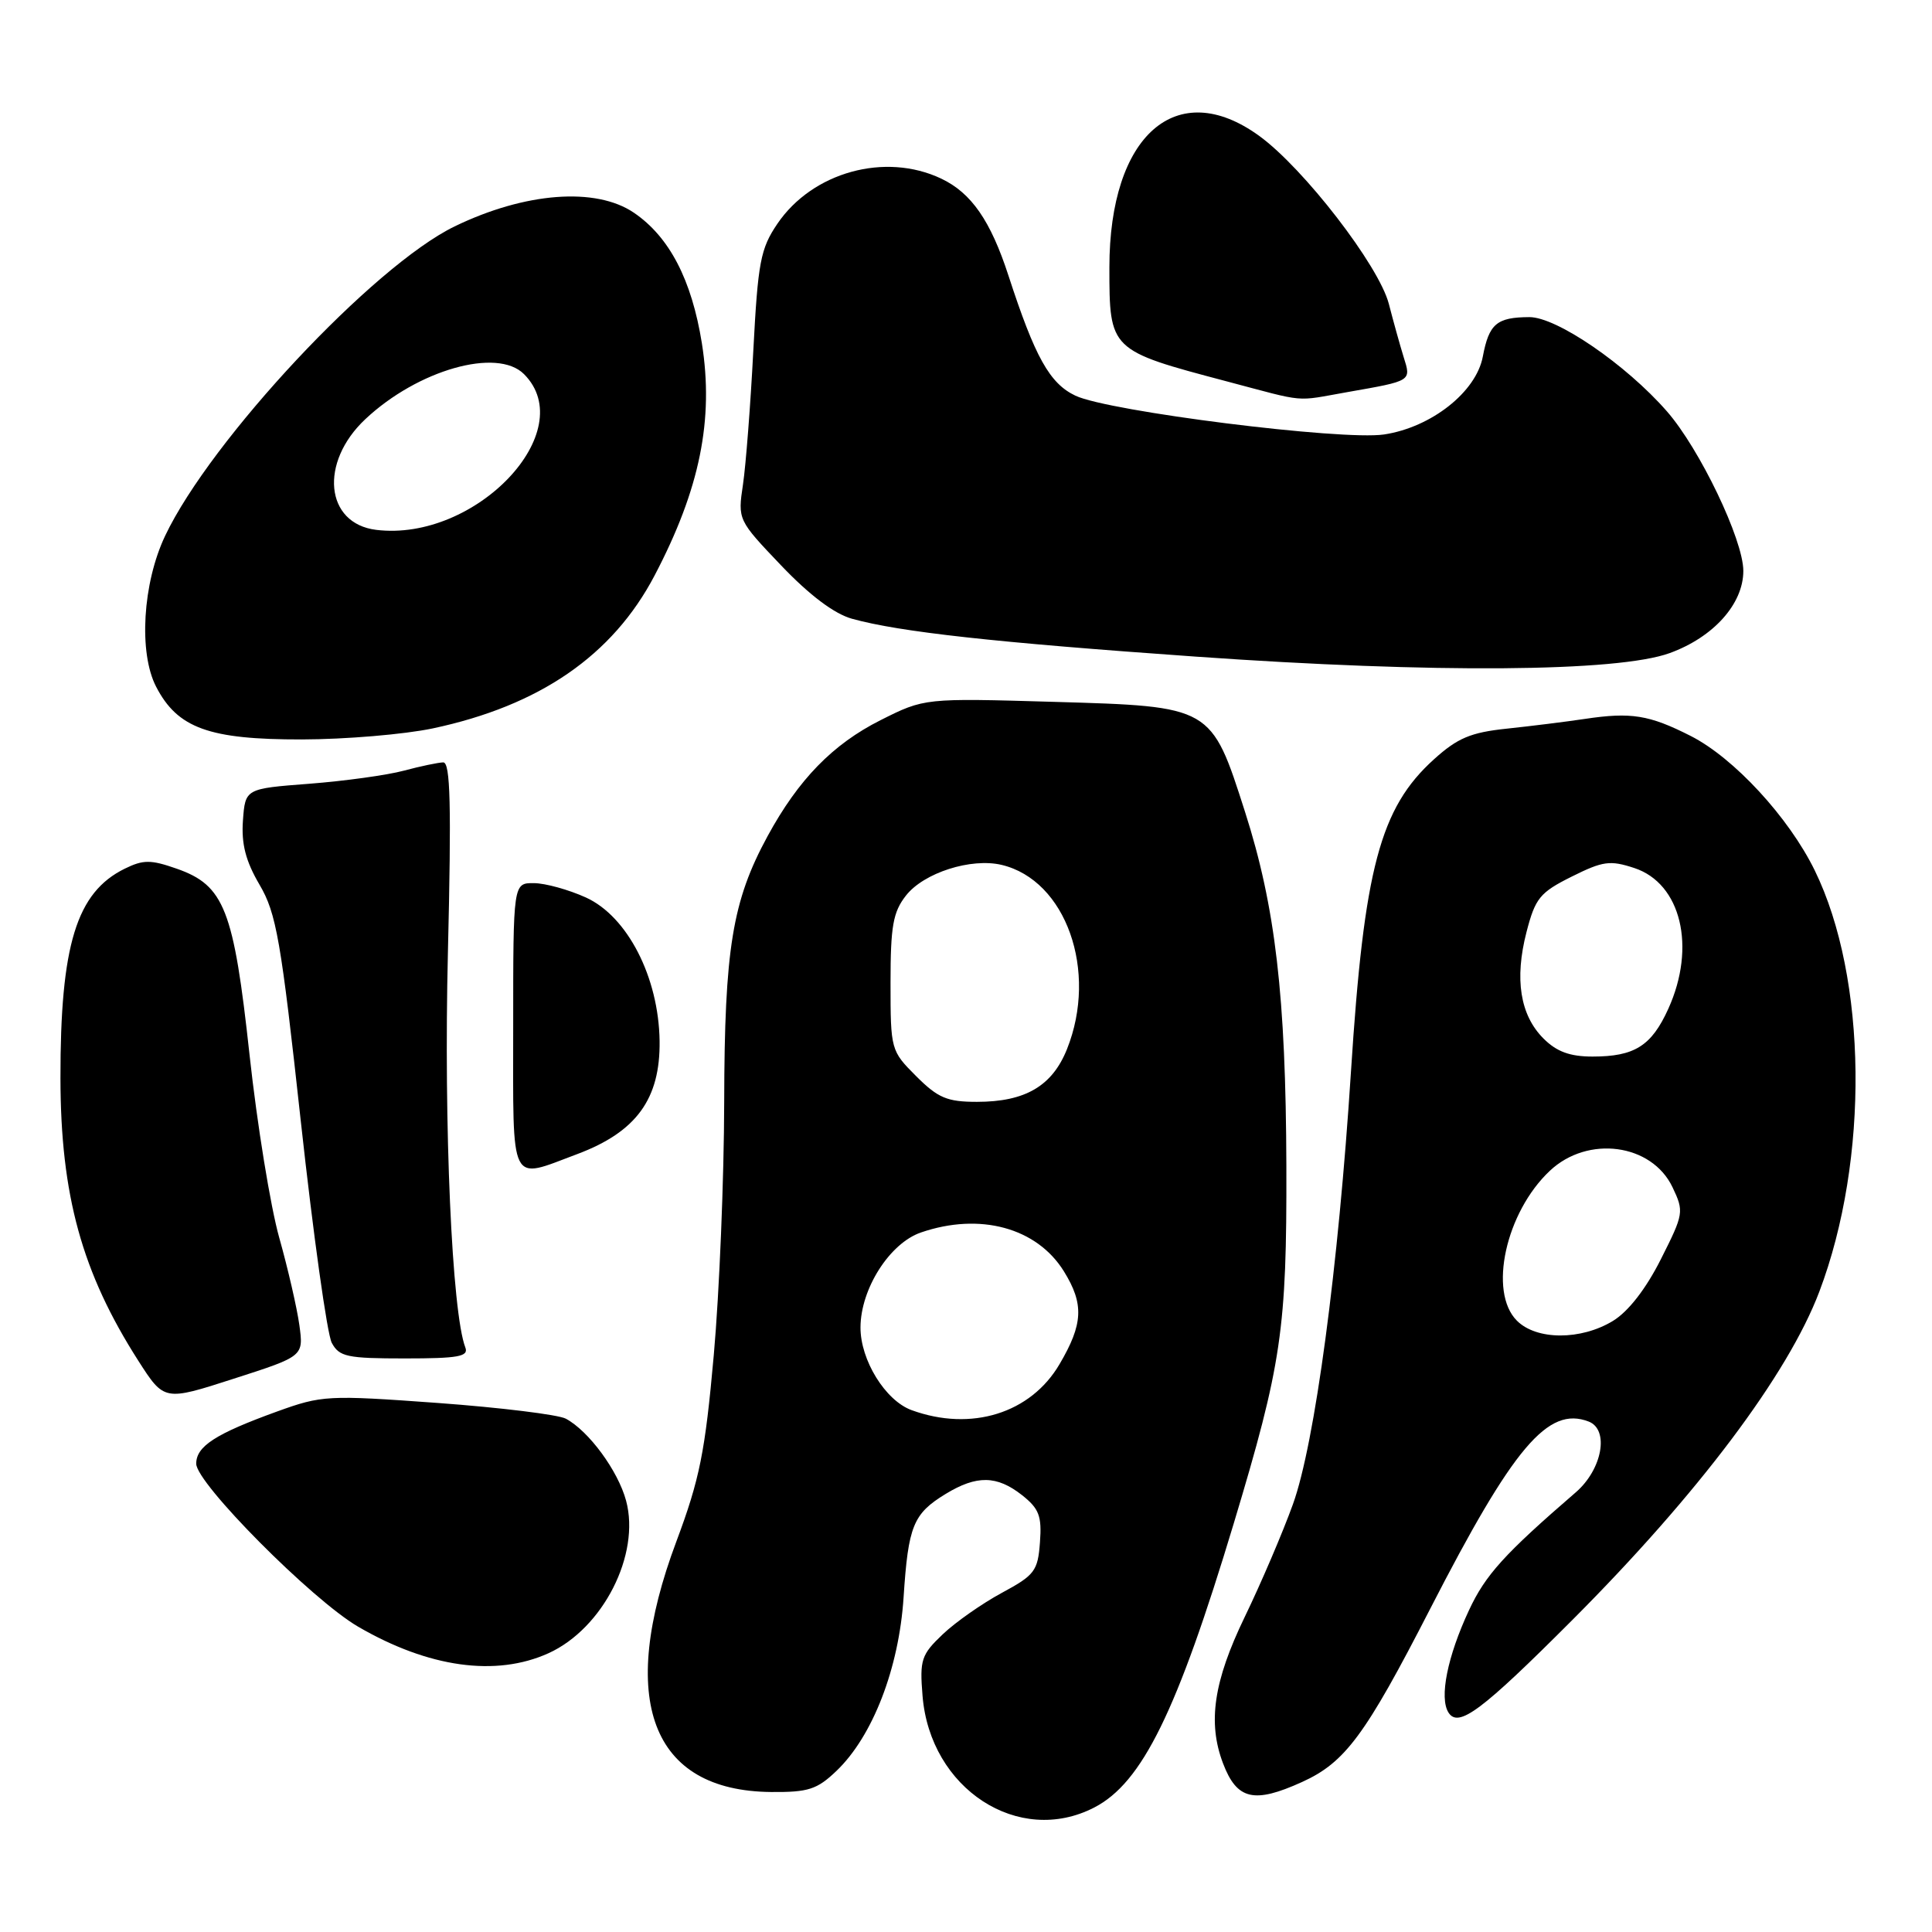 <?xml version="1.0" encoding="UTF-8" standalone="no"?>
<!DOCTYPE svg PUBLIC "-//W3C//DTD SVG 1.1//EN" "http://www.w3.org/Graphics/SVG/1.1/DTD/svg11.dtd" >
<svg xmlns="http://www.w3.org/2000/svg" xmlns:xlink="http://www.w3.org/1999/xlink" version="1.1" viewBox="0 0 256 256">
 <g >
 <path fill="currentColor"
d=" M 145.00 239.50 C 151.35 236.22 155.96 226.81 163.47 201.89 C 169.84 180.72 170.51 176.19 170.45 154.50 C 170.38 132.02 169.00 120.15 164.98 107.60 C 160.48 93.55 160.59 93.61 139.67 93.00 C 122.50 92.50 122.50 92.50 116.67 95.43 C 110.34 98.62 105.80 103.27 101.70 110.81 C 97.04 119.38 96.00 125.71 95.96 145.96 C 95.94 156.16 95.32 171.27 94.58 179.55 C 93.43 192.44 92.71 195.99 89.62 204.26 C 81.74 225.28 86.29 237.31 102.18 237.45 C 107.10 237.49 108.26 237.12 110.84 234.65 C 115.64 230.06 119.12 221.05 119.73 211.65 C 120.35 202.17 121.00 200.58 125.31 197.95 C 129.42 195.45 132.08 195.49 135.42 198.11 C 137.68 199.90 138.06 200.87 137.80 204.36 C 137.52 208.16 137.11 208.71 132.75 211.06 C 130.14 212.47 126.61 214.94 124.91 216.56 C 122.08 219.25 121.85 219.93 122.24 224.69 C 123.23 237.04 134.98 244.68 145.00 239.50 Z  M 172.54 236.12 C 178.24 233.53 180.90 229.94 189.49 213.21 C 200.53 191.71 205.11 186.29 210.50 188.36 C 213.27 189.42 212.31 194.71 208.80 197.74 C 199.33 205.92 196.83 208.68 194.65 213.36 C 191.79 219.49 190.69 224.96 191.93 226.92 C 193.25 229.00 196.32 226.70 208.35 214.65 C 225.02 197.95 236.91 182.13 241.07 171.15 C 247.70 153.64 247.43 129.58 240.46 115.33 C 237.02 108.30 229.74 100.41 224.01 97.51 C 218.53 94.73 216.13 94.34 210.00 95.26 C 207.53 95.63 202.87 96.21 199.66 96.55 C 194.88 97.05 193.13 97.79 190.01 100.61 C 182.87 107.06 180.74 115.05 179.01 142.00 C 177.34 168.01 174.22 191.28 171.32 199.32 C 169.96 203.09 167.08 209.82 164.92 214.28 C 160.81 222.79 160.00 228.25 162.06 233.66 C 163.90 238.49 166.16 239.02 172.54 236.12 Z  M 72.68 219.06 C 79.90 215.78 84.88 205.98 82.96 198.85 C 81.89 194.88 78.02 189.61 74.97 187.98 C 73.96 187.45 66.34 186.51 58.02 185.90 C 43.40 184.84 42.67 184.88 36.69 187.04 C 28.55 189.99 26.00 191.64 26.00 193.95 C 26.00 196.54 41.32 211.96 47.43 215.53 C 56.77 220.97 65.71 222.22 72.68 219.06 Z  M 39.67 175.60 C 39.36 173.35 38.16 168.12 37.00 164.00 C 35.84 159.88 34.07 148.99 33.07 139.81 C 30.97 120.50 29.73 117.31 23.40 115.10 C 19.97 113.90 18.99 113.90 16.54 115.10 C 10.13 118.24 7.99 125.21 8.01 142.89 C 8.04 158.40 10.85 168.61 18.33 180.31 C 21.76 185.66 21.76 185.66 30.99 182.68 C 40.23 179.71 40.23 179.71 39.67 175.60 Z  M 61.66 178.55 C 59.88 173.92 58.79 149.26 59.35 126.25 C 59.82 106.64 59.68 101.01 58.73 101.02 C 58.05 101.04 55.70 101.53 53.50 102.12 C 51.30 102.71 45.67 103.49 41.00 103.85 C 32.50 104.50 32.50 104.50 32.19 108.73 C 31.97 111.83 32.55 114.09 34.39 117.23 C 36.62 121.02 37.23 124.54 39.87 148.68 C 41.51 163.63 43.35 176.79 43.96 177.93 C 44.95 179.78 45.99 180.00 53.64 180.00 C 60.72 180.00 62.12 179.75 61.66 178.55 Z  M 76.47 152.93 C 84.32 149.99 87.50 145.62 87.40 137.93 C 87.28 129.48 83.14 121.42 77.63 118.92 C 75.36 117.89 72.26 117.03 70.75 117.02 C 68.00 117.00 68.00 117.00 68.00 136.00 C 68.00 157.50 67.41 156.32 76.47 152.93 Z  M 57.33 96.52 C 71.51 93.51 81.18 86.85 86.74 76.25 C 92.74 64.81 94.61 55.60 93.00 45.47 C 91.65 37.07 88.70 31.39 84.00 28.19 C 78.96 24.76 69.58 25.47 60.24 30.00 C 49.49 35.22 27.92 58.27 21.88 71.00 C 18.90 77.28 18.35 86.49 20.69 91.00 C 23.53 96.49 27.71 98.00 40.00 97.98 C 45.78 97.97 53.58 97.31 57.33 96.52 Z  M 221.24 86.54 C 227.05 84.43 231.00 80.02 231.00 75.65 C 231.00 71.53 225.22 59.47 220.87 54.50 C 215.44 48.29 206.25 42.00 202.64 42.02 C 198.32 42.04 197.30 42.91 196.48 47.25 C 195.60 51.94 189.65 56.63 183.39 57.57 C 177.81 58.40 146.90 54.52 142.50 52.43 C 139.08 50.81 137.14 47.32 133.62 36.50 C 131.26 29.25 128.71 25.56 124.72 23.67 C 117.29 20.14 107.65 22.80 103.00 29.66 C 100.77 32.95 100.43 34.74 99.82 46.42 C 99.45 53.61 98.83 61.61 98.45 64.19 C 97.75 68.87 97.77 68.91 103.52 74.94 C 107.27 78.87 110.55 81.34 112.90 81.99 C 119.22 83.74 131.81 85.13 158.50 87.01 C 189.99 89.23 214.33 89.05 221.24 86.54 Z  M 178.57 51.95 C 187.11 50.45 187.00 50.52 185.99 47.31 C 185.51 45.76 184.63 42.60 184.03 40.27 C 182.71 35.19 172.75 22.28 166.83 17.99 C 155.91 10.08 147.00 17.92 147.00 35.42 C 147.00 46.40 147.03 46.43 162.50 50.52 C 173.31 53.38 171.41 53.21 178.57 51.95 Z  M 120.79 186.85 C 117.31 185.58 114.00 180.21 114.02 175.88 C 114.04 170.77 117.89 164.73 122.03 163.31 C 129.85 160.62 137.40 162.68 140.98 168.47 C 143.65 172.79 143.53 175.43 140.40 180.75 C 136.58 187.28 128.68 189.73 120.79 186.85 Z  M 121.40 142.60 C 118.04 139.24 118.00 139.10 118.00 130.23 C 118.00 122.71 118.33 120.85 120.05 118.66 C 122.42 115.64 128.67 113.65 132.71 114.60 C 141.25 116.62 145.52 128.66 141.38 139.02 C 139.42 143.91 135.85 146.00 129.45 146.00 C 125.50 146.00 124.29 145.49 121.40 142.60 Z  M 201.00 175.00 C 197.19 171.19 199.51 160.63 205.37 155.13 C 210.40 150.40 218.85 151.53 221.61 157.30 C 223.16 160.55 223.11 160.83 220.07 166.86 C 218.09 170.79 215.76 173.79 213.72 175.03 C 209.48 177.61 203.60 177.60 201.00 175.00 Z  M 204.52 137.61 C 201.42 134.51 200.66 129.73 202.27 123.50 C 203.43 119.01 204.04 118.26 208.25 116.16 C 212.40 114.09 213.34 113.96 216.56 115.02 C 222.75 117.06 224.78 125.47 221.06 133.67 C 218.83 138.59 216.59 140.00 211.02 140.00 C 208.02 140.00 206.26 139.35 204.52 137.61 Z  M 49.85 70.21 C 43.08 69.38 42.28 61.29 48.41 55.54 C 55.36 49.01 65.88 46.02 69.43 49.57 C 76.97 57.12 63.03 71.82 49.85 70.21 Z "/>
</g>
</svg>